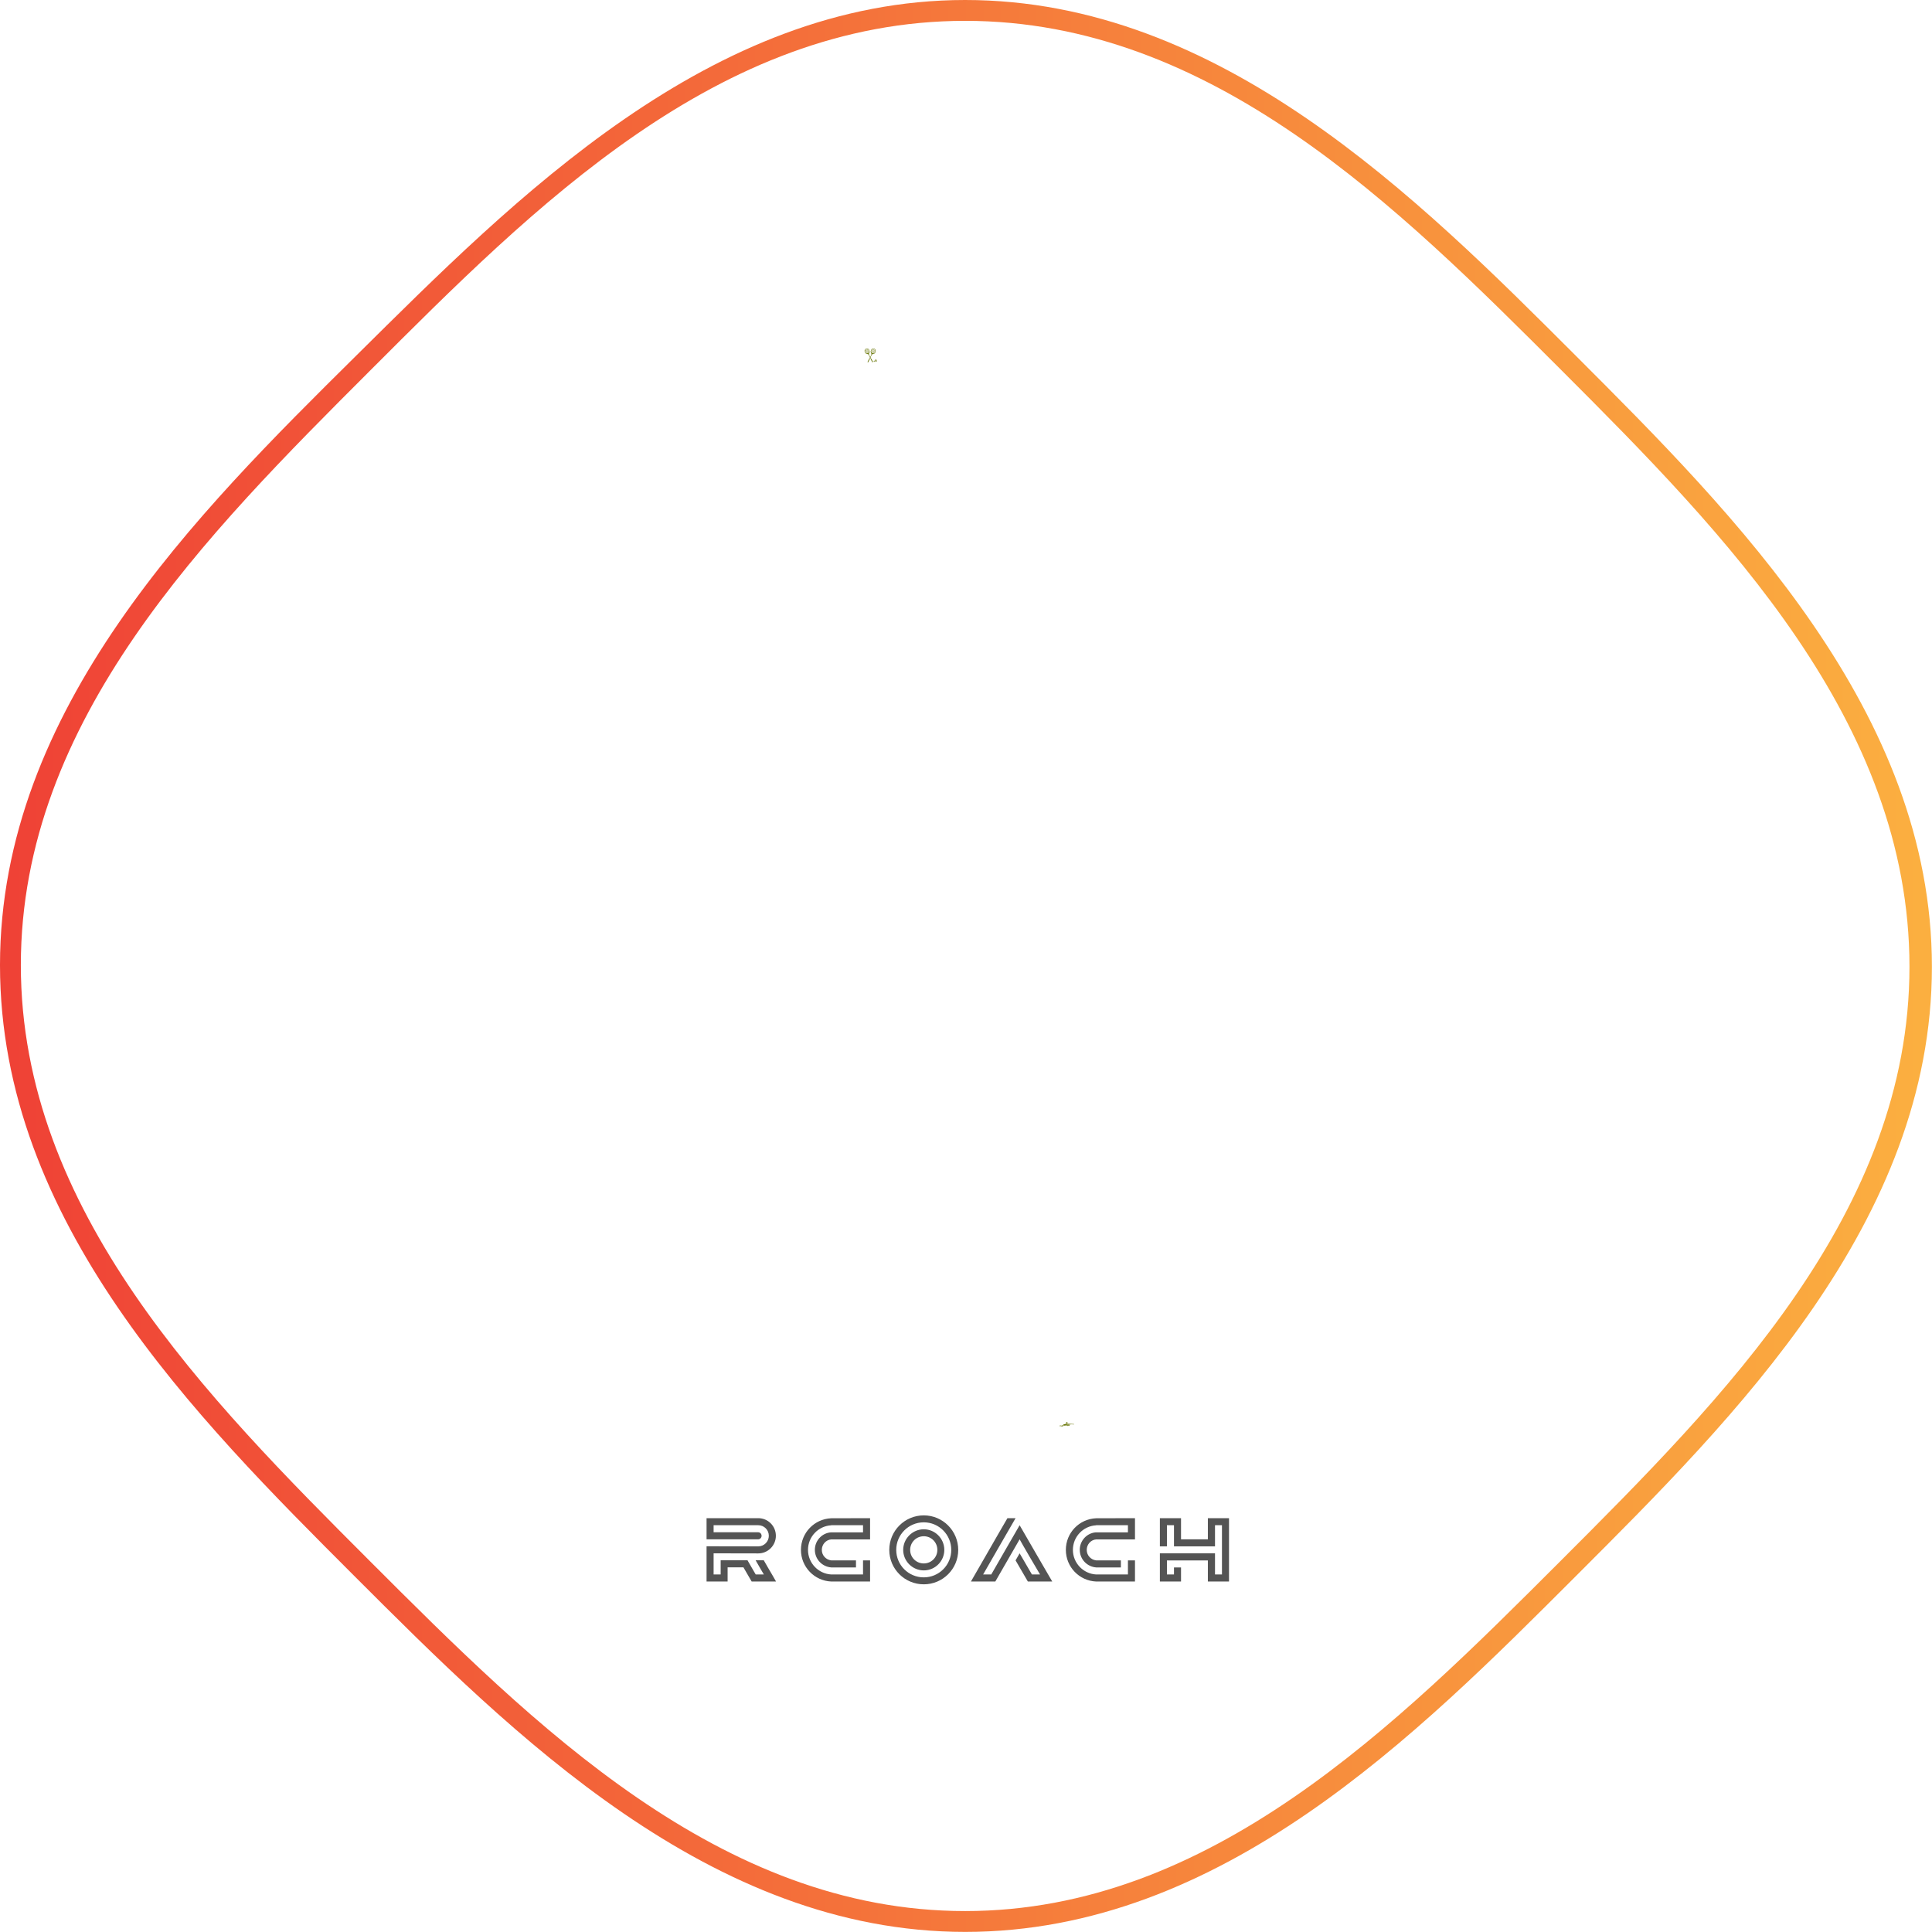 <svg
    width='349.732'
    height='349.732'
    viewBox='0 0 415.625 415.625'
    className='looka-1j8o68f'
>
    <defs id='SvgjsDefs6204'>
        <linearGradient id='SvgjsLinearGradient6211'>
            <stop id='SvgjsStop6212' stop-color='#ef4136' offset='0'></stop>
            <stop id='SvgjsStop6213' stop-color='#fbb040' offset='1'></stop>
        </linearGradient>
    </defs>
    <g
        id='SvgjsG6205'
        featurekey='rootContainer'
        transform='matrix(3.449,0,0,3.449,0,0)'
        fill='url(#SvgjsLinearGradient6211)'
    >
        <path
            xmlns='http://www.w3.org/2000/svg'
            d='M60.2 120.5c-15.9 0-28.2-12.3-38.1-22.2S0 76.2 0 60.2s12.3-28.2 22.2-38S44.3 0 60.2 0s28.2 12.3 38.1 22.2 22.2 22.2 22.2 38.1-12.3 28.1-22.2 38-22.1 22.2-38.1 22.2zm0-119.2c-15.4 0-26.9 11.6-37.1 21.8S1.3 44.9 1.3 60.2s11.6 27 21.8 37.2 21.8 21.8 37.1 21.8 26.9-11.6 37.1-21.8 21.8-21.8 21.8-37.1-11.5-27-21.7-37.2S75.6 1.3 60.2 1.3z'
        ></path>
    </g>
    <g
        id='SvgjsG6206'
        featurekey='symbolFeature-0'
        transform='matrix(0.064,0,0,0.064,185.737,74.856)'
        fill='#667302'
    >
        <g xmlns='http://www.w3.org/2000/svg'>
            <g>
                <circle
                    fill='#667302'
                    cx='683.798'
                    cy='3613.543'
                    r='2.722'
                ></circle>
            </g>
            <g>
                <g>
                    <polygon
                        fill='#667302'
                        points='667.215,3621.643 667.096,3621.664 666.981,3621.719    '
                    ></polygon>
                    <path
                        fill='#667302'
                        d='M670.965,3620.113l-0.005-0.049c-0.011-0.092-0.007-0.182-0.004-0.271l-3.86,1.87l0.119-0.021     l-0.233,0.076l0.114-0.055l-2.04,0.356l3.024,0.543l3.369-1.188l-0.468-1.217L670.965,3620.113z'
                    ></path>
                    <polygon
                        fill='#667302'
                        points='668.366,3623.15 668.148,3623.111 667.943,3623.18    '
                    ></polygon>
                    <path
                        fill='#667302'
                        d='M671.625,3621.965l-3.477,1.146l0.218,0.039l-0.423,0.029l0.205-0.068l-6.765-1.205l-0.287-0.051     l-0.26,0.135l-2.566,2.278l2.906-0.638l-0.095-0.018l0.548-0.082l-0.453,0.1l6.885,1.227l0.215,0.037l0.21-0.068l4.651-1.535     c-0.305-0.07-0.593-0.199-0.846-0.397C671.981,3622.648,671.759,3622.326,671.625,3621.965z'
                    ></path>
                    <polygon
                        fill='#667302'
                        points='661.082,3623.613 661.177,3623.631 661.63,3623.531    '
                    ></polygon>
                    <path
                        fill='#667302'
                        d='M671.732,3619.86c0,0.029-0.011,0.056-0.009,0.089l0.449,1.17l0.177-0.063L671.732,3619.86z'
                    ></path>
                    <path
                        fill='#667302'
                        d='M672.371,3621.719c0.085,0.22,0.207,0.422,0.397,0.572c0.283,0.225,0.635,0.324,0.993,0.283     c0,0,0.244-0.029,0.623-0.072l-0.43-1.305L672.371,3621.719z'
                    ></path>
                    <polygon
                        fill='#667302'
                        points='683.339,3617.053 683.33,3617.053 683.332,3617.061    '
                    ></polygon>
                    <path
                        fill='#667302'
                        d='M671.5,3621.475c0.004,0.025,0.013,0.051,0.017,0.076l0.007,0.018L671.5,3621.475z'
                    ></path>
                    <polygon
                        fill='#667302'
                        points='681.532,3616.273 681.544,3616.275 681.584,3616.265    '
                    ></polygon>
                    <path
                        fill='#667302'
                        d='M671.722,3619.978c-0.002-0.011,0.002-0.021,0.002-0.028l-0.024-0.066L671.722,3619.978z'
                    ></path>
                </g>
                <g>
                    <path
                        fill='#667302'
                        d='M689.647,3616.198l-6.232,1.229l-2.36,0.514c0.53,0.594,1.804,1.62,3.045,2.844l5.945-3.133l18.038,0.684     l0.203-1.105L689.647,3616.198z'
                    ></path>
                </g>
            </g>
            <g>
                <polygon
                    fill='#667302'
                    points='691.565,3621.357 690.935,3620.948 690.396,3621.482   '
                ></polygon>
                <polygon
                    fill='#667302'
                    points='693.587,3618.316 690.935,3620.948 691.565,3621.357 690.396,3621.482 690.935,3620.948     688.235,3619.206 686.314,3620.191 690.555,3622.928 691.186,3623.338 691.723,3622.803 695.934,3618.412   '
                ></polygon>
                <g>
                    <polygon
                        fill='#667302'
                        points='686.488,3621.979 685.934,3621.525 685.3,3622.035    '
                    ></polygon>
                    <polygon
                        fill='#667302'
                        points='690.111,3618.184 685.934,3621.525 686.488,3621.979 685.3,3622.035 685.934,3621.525      685.078,3620.828 684.02,3621.371 683.688,3621.107 680.273,3617.859 679.446,3619.011 685.367,3623.475 685.985,3623.939      686.559,3623.42 692.289,3618.254    '
                    ></polygon>
                    <polygon
                        fill='#667302'
                        points='680.706,3617.256 680.336,3617.771 681.089,3617.568    '
                    ></polygon>
                    <polygon
                        fill='#667302'
                        points='680.216,3617.803 680.273,3617.859 680.336,3617.771    '
                    ></polygon>
                    <g>
                        <path
                            fill='#667302'
                            d='M680.336,3617.771l0.753-0.203c0,0,1.638-0.379,1.838-0.432c-0.217-0.555-0.764-0.928-1.383-0.861      l-8.585,2.189l-0.025,0.008l-0.024,0.002c-0.701,0.082-1.198,0.693-1.177,1.386l0.617,1.196l-0.177,0.063l0.067,0.175      l0.018,0.044l0.005,0.049c0.013,0.117,0.065,0.225,0.108,0.332l1.584-0.521l0.43,1.305c1.93-0.225,7.768-0.906,7.77-0.906      c0.201-0.021,0.386-0.109,0.557-0.223l-1.261-2.396l-1.177-1.118L680.336,3617.771z'
                        ></path>
                    </g>
                </g>
            </g>
        </g>
        <g xmlns='http://www.w3.org/2000/svg'>
            <g>
                <g>
                    <g>
                        <path
                            fill-rule='evenodd'
                            clip-rule='evenodd'
                            fill='#667302'
                            d='M25.883,8.207c-4.575,10.904,9.223,16.057,13.699,6.893      c0.406-0.592,0.688-1.341,1.011-1.973c3.415-9.807-9-14.353-13.663-6.975C26.571,6.862,26.165,7.454,25.883,8.207L25.883,8.207z       M26.317,8.327c-3.966,9.327,8.762,14.431,12.912,6.495c0.282-0.555,0.606-1.186,0.85-1.858      c3.289-9.172-8.373-13.436-12.717-6.492C26.921,7.142,26.638,7.696,26.317,8.327L26.317,8.327z'
                        ></path>
                        <path
                            fill-rule='evenodd'
                            clip-rule='evenodd'
                            fill='#667302'
                            d='M25.652,8.11c-2.355,5.613,0.057,9.698,3.492,11.257      c3.512,1.592,8.302,0.676,10.662-4.157l-0.019,0.032c0.285-0.416,0.507-0.896,0.721-1.36c0.104-0.226,0.203-0.438,0.307-0.642      l0.008-0.016l0.006-0.016c1.837-5.276-0.838-8.753-3.688-10.127c-3.263-1.573-7.891-1.07-10.424,2.937      c-0.134,0.263-0.265,0.496-0.391,0.722C26.088,7.167,25.84,7.61,25.652,8.11z M26.116,8.294c0.179-0.474,0.406-0.88,0.647-1.31      c0.129-0.231,0.262-0.468,0.389-0.721c2.364-3.738,6.709-4.209,9.772-2.732c2.664,1.286,5.161,4.547,3.432,9.513l0.014-0.031      c-0.108,0.211-0.213,0.439-0.315,0.659c-0.205,0.445-0.418,0.906-0.679,1.287l-0.011,0.014l-0.008,0.017      c-2.221,4.546-6.715,5.413-10.007,3.92C26.136,17.453,23.888,13.607,26.116,8.294z'
                        ></path>
                        <path
                            fill-rule='evenodd'
                            clip-rule='evenodd'
                            fill='#667302'
                            d='M26.087,8.229c-2.047,4.815,0.24,8.486,3.415,9.989      c3.28,1.552,7.751,0.922,9.949-3.28c0.001-0.003,0.025-0.05,0.025-0.05c0.279-0.55,0.597-1.172,0.838-1.84      c1.77-4.935-0.714-8.193-3.379-9.486c-3.068-1.488-7.415-1.011-9.785,2.778C26.695,7.031,26.403,7.605,26.087,8.229z       M26.54,8.44c0.303-0.596,0.589-1.158,1.031-1.83c2.217-3.545,6.278-3.989,9.146-2.598c2.478,1.201,4.783,4.245,3.126,8.868      c-0.23,0.637-0.54,1.246-0.813,1.782l-0.024,0.047c-2.051,3.921-6.227,4.507-9.291,3.057C26.757,16.366,24.63,12.935,26.54,8.44      z'
                        ></path>
                    </g>
                    <g>
                        <path
                            fill-rule='evenodd'
                            clip-rule='evenodd'
                            fill='#667302'
                            d='M16.191,47.264l-1.656-0.845l-0.083,0.357      c0.273,0.438,0.825,0.721,1.421,0.723L16.191,47.264z M20.45,36.196l-1.52,1.615l1.577,0.806l0.416-2.179L20.45,36.196z       M28.218,22.54l-0.944-0.483l-0.414,1.584l0.478,0.242L28.218,22.54z M27.351,22.098l0.867,0.442      c0.888-1.738,2.763-2.672,5.103-2.771l0.083-0.951c-2.533-0.101-4.87-0.794-6.436-2.99l-0.84,0.666      C27.779,18.333,28.117,20.399,27.351,22.098L27.351,22.098z'
                        ></path>
                        <path
                            fill-rule='evenodd'
                            clip-rule='evenodd'
                            fill='#667302'
                            d='M16.306,47.042l-1.656-0.846l-0.285-0.146l-0.072,0.312      l-0.083,0.357l-0.023,0.1l0.055,0.088c0.322,0.518,0.947,0.84,1.632,0.842h0.083l0.066-0.048l0.318-0.235l0.325-0.24      L16.306,47.042z M15.874,47.249c-0.507-0.002-0.981-0.24-1.21-0.605l0.032,0.189l0.083-0.358l-0.357,0.166l1.655,0.847      l-0.034-0.424l-0.318,0.234L15.874,47.249z'
                        ></path>
                        <path
                            fill-rule='evenodd'
                            clip-rule='evenodd'
                            fill='#667302'
                            d='M20.269,36.024l-1.52,1.614l-0.229,0.243l0.297,0.152      l1.577,0.805l0.297,0.152l0.063-0.328l0.415-2.178l0.035-0.184l-0.166-0.084l-0.474-0.244l-0.167-0.086L20.269,36.024z       M20.678,36.392l-0.415,2.178l0.359-0.176l-1.577-0.807l0.068,0.395l1.52-1.613l-0.297,0.051l0.474,0.242L20.678,36.392z'
                        ></path>
                        <path
                            fill-rule='evenodd'
                            clip-rule='evenodd'
                            fill='#667302'
                            d='M28.332,22.317l-0.944-0.483l-0.277-0.142l-0.078,0.302      l-0.415,1.583l-0.051,0.195l0.181,0.091l0.478,0.241l0.199,0.101l0.122-0.187l0.881-1.342l0.153-0.233L28.332,22.317z       M27.449,23.659l-0.477-0.242l0.129,0.288l0.414-1.584l-0.356,0.16l0.945,0.482l-0.096-0.359l-0.881,1.342L27.449,23.659z'
                        ></path>
                        <path
                            fill-rule='evenodd'
                            clip-rule='evenodd'
                            fill='#667302'
                            d='M27.237,22.321l0.867,0.441l0.223,0.114l0.113-0.222      c0.817-1.601,2.553-2.537,4.891-2.636l0.219-0.01l0.02-0.219l0.083-0.951l0.023-0.261l-0.263-0.01      c-2.938-0.118-4.922-1.033-6.242-2.886l-0.152-0.213l-0.206,0.163l-0.84,0.666l-0.208,0.165l0.178,0.198      c1.518,1.689,1.947,3.634,1.181,5.335l-0.099,0.218L27.237,22.321z M27.579,22.202c0.852-1.89,0.391-4.031-1.265-5.875      l-0.031,0.362l0.84-0.666l-0.359-0.051c1.418,1.989,3.524,2.971,6.63,3.096l-0.239-0.273l-0.083,0.951l0.238-0.228      c-2.525,0.108-4.412,1.141-5.314,2.908l0.336-0.109l-0.867-0.441L27.579,22.202z'
                        ></path>
                    </g>
                    <g>
                        <rect
                            x='12.729'
                            y='41.608'
                            transform='matrix(0.455 -0.891 0.891 0.455 -28.309 38.831)'
                            fill-rule='evenodd'
                            clip-rule='evenodd'
                            fill='#667302'
                            width='9.665'
                            height='1.859'
                        ></rect>
                        <path
                            fill-rule='evenodd'
                            clip-rule='evenodd'
                            fill='#667302'
                            d='M18.708,37.696l-4.396,8.608l-0.113,0.222l0.223,0.114      l1.655,0.847l0.224,0.113l0.113-0.223l4.396-8.606l0.114-0.224L20.7,38.435l-1.655-0.848l-0.223-0.113L18.708,37.696z       M20.364,38.544l-4.396,8.607l0.337-0.109l-1.656-0.846l0.108,0.336l4.396-8.607l-0.336,0.109l1.656,0.846L20.364,38.544z'
                        ></path>
                    </g>
                    <g>
                        <rect
                            x='16.844'
                            y='29.773'
                            transform='matrix(0.455 -0.891 0.891 0.455 -13.726 37.654)'
                            fill-rule='evenodd'
                            clip-rule='evenodd'
                            fill='#667302'
                            width='14.099'
                            height='0.532'
                        ></rect>
                        <path
                            fill-rule='evenodd'
                            clip-rule='evenodd'
                            fill='#667302'
                            d='M27.114,23.768L20.7,36.326l0.338-0.108l-0.474-0.244      l0.108,0.336l6.409-12.555l-0.335,0.109l0.478,0.241L27.114,23.768z M26.637,23.527l-6.409,12.556l-0.113,0.222l0.222,0.114      l0.474,0.242l0.223,0.115l0.114-0.223l6.413-12.558l0.114-0.224l-0.225-0.113l-0.477-0.242l-0.223-0.113L26.637,23.527z'
                        ></path>
                    </g>
                </g>
                <g>
                    <rect
                        x='22.192'
                        y='8.579'
                        transform='matrix(-0.528 0.849 -0.849 -0.528 52.83 -11.714)'
                        fill='#667302'
                        width='14.958'
                        height='0.5'
                    ></rect>
                </g>
                <g>
                    <rect
                        x='24.414'
                        y='9.863'
                        transform='matrix(0.536 -0.844 0.844 0.536 6.464 31.995)'
                        fill='#667302'
                        width='15.893'
                        height='0.5'
                    ></rect>
                </g>
                <g>
                    <rect
                        x='26.723'
                        y='11.476'
                        transform='matrix(0.542 -0.841 0.841 0.542 5.982 34.425)'
                        fill='#667302'
                        width='15.683'
                        height='0.5'
                    ></rect>
                </g>
                <g>
                    <rect
                        x='30.12'
                        y='13.099'
                        transform='matrix(0.553 -0.833 0.833 0.553 5.318 36.607)'
                        fill='#667302'
                        width='13.285'
                        height='0.5'
                    ></rect>
                </g>
                <g>
                    <rect
                        x='28.974'
                        y='6.849'
                        transform='matrix(-0.867 -0.498 0.498 -0.867 62.336 30.824)'
                        fill='#667302'
                        width='12.609'
                        height='0.5'
                    ></rect>
                </g>
                <g>
                    <rect
                        x='26.424'
                        y='9.405'
                        transform='matrix(-0.859 -0.512 0.512 -0.859 57.729 35.228)'
                        fill='#667302'
                        width='14.595'
                        height='0.501'
                    ></rect>
                </g>
                <g>
                    <rect
                        x='24.851'
                        y='11.976'
                        transform='matrix(-0.854 -0.52 0.52 -0.854 53.263 39.4)'
                        fill='#667302'
                        width='14.619'
                        height='0.5'
                    ></rect>
                </g>
                <g>
                    <rect
                        x='24.344'
                        y='14.548'
                        transform='matrix(-0.853 -0.522 0.522 -0.853 49.018 43.396)'
                        fill='#667302'
                        width='12.548'
                        height='0.5'
                    ></rect>
                </g>
            </g>
            <g>
                <g>
                    <g>
                        <path
                            fill-rule='evenodd'
                            clip-rule='evenodd'
                            fill='#667302'
                            d='M19.636,8.087c-0.297-0.747-0.705-1.333-1.077-2.037      C13.781-1.256,1.438,3.476,5,13.23c0.334,0.627,0.628,1.374,1.039,1.961C10.654,24.285,24.375,18.926,19.636,8.087L19.636,8.087      z M19.2,8.215c-0.329-0.628-0.618-1.175-1.073-1.837C13.681-0.5,2.086,3.938,5.512,13.059c0.253,0.67,0.587,1.296,0.879,1.846      C10.659,22.776,23.309,17.48,19.2,8.215L19.2,8.215z'
                        ></path>
                        <path
                            fill-rule='evenodd'
                            clip-rule='evenodd'
                            fill='#667302'
                            d='M19.868,7.996c-0.203-0.511-0.461-0.957-0.709-1.386      c-0.127-0.219-0.256-0.443-0.38-0.677c-2.606-3.988-7.242-4.42-10.48-2.797C5.471,4.552,2.85,8.069,4.766,13.316l0.006,0.016      l0.008,0.015c0.108,0.205,0.212,0.419,0.32,0.646c0.221,0.459,0.448,0.934,0.735,1.342l-0.019-0.03      c2.434,4.795,7.238,5.639,10.726,3.993C19.954,17.688,22.305,13.566,19.868,7.996z M19.407,8.188      c2.305,5.271,0.114,9.15-3.078,10.657c-3.27,1.543-7.777,0.744-10.066-3.768l-0.009-0.016l-0.011-0.015      c-0.262-0.375-0.48-0.829-0.692-1.27c-0.106-0.222-0.217-0.451-0.33-0.664l0.015,0.031C3.432,8.207,5.879,4.907,8.522,3.582      c3.041-1.524,7.393-1.118,9.826,2.605c0.117,0.222,0.249,0.452,0.377,0.672C18.977,7.292,19.214,7.703,19.407,8.188z'
                        ></path>
                        <path
                            fill-rule='evenodd'
                            clip-rule='evenodd'
                            fill='#667302'
                            d='M19.422,8.099c-0.319-0.606-0.621-1.181-1.089-1.862      c-2.423-3.748-6.774-4.159-9.82-2.625c-2.644,1.332-5.078,4.629-3.234,9.535c0.254,0.676,0.586,1.3,0.879,1.851l0.013,0.024      c2.263,4.172,6.742,4.733,9.998,3.131C19.319,16.602,21.55,12.897,19.422,8.099z M18.972,8.317      c1.986,4.478-0.088,7.942-3.024,9.386c-3.042,1.496-7.226,0.975-9.337-2.918c0.001,0.002-0.012-0.022-0.012-0.022      c-0.285-0.539-0.609-1.148-0.853-1.792C4.02,8.375,6.278,5.297,8.738,4.058c2.846-1.433,6.912-1.049,9.179,2.456      C18.372,7.176,18.653,7.711,18.972,8.317z'
                        ></path>
                    </g>
                    <g>
                        <path
                            fill-rule='evenodd'
                            clip-rule='evenodd'
                            fill='#667302'
                            d='M30.237,47.228c0.59-0.014,1.144-0.305,1.408-0.748      l-0.091-0.354l-1.641,0.871L30.237,47.228z M25.02,36.245l0.446,2.17l1.569-0.828l-1.546-1.594L25.02,36.245z M18.418,23.783      l0.472-0.247l-0.434-1.576l-0.942,0.497L18.418,23.783z M18.379,22c-0.794-1.686-0.488-3.756,1.135-5.621l-0.85-0.652      c-1.533,2.217-3.856,2.947-6.392,3.085l0.101,0.95c2.344,0.066,4.228,0.972,5.141,2.695L18.379,22L18.379,22z'
                        ></path>
                        <path
                            fill-rule='evenodd'
                            clip-rule='evenodd'
                            fill='#667302'
                            d='M30.242,47.478c0.678-0.016,1.313-0.357,1.618-0.871      l0.054-0.088l-0.026-0.102l-0.091-0.354l-0.079-0.307l-0.28,0.148l-1.641,0.871l-0.357,0.189l0.33,0.235l0.323,0.229l0.067,0.05      L30.242,47.478z M30.031,47.218l1.641-0.871l-0.359-0.158l0.091,0.354l0.027-0.191c-0.22,0.369-0.689,0.615-1.198,0.627      l0.15,0.045l-0.323-0.229L30.031,47.218z'
                        ></path>
                        <path
                            fill-rule='evenodd'
                            clip-rule='evenodd'
                            fill='#667302'
                            d='M24.775,36.296l0.446,2.168l0.066,0.326l0.295-0.154      l1.569-0.829l0.295-0.155l-0.232-0.24l-1.547-1.592l-0.131-0.135l-0.166,0.09l-0.47,0.25l-0.164,0.089L24.775,36.296z       M25.31,36.169l1.547,1.592l0.063-0.396l-1.569,0.828l0.361,0.172l-0.446-2.17l-0.127,0.271l0.47-0.252L25.31,36.169z'
                        ></path>
                        <path
                            fill-rule='evenodd'
                            clip-rule='evenodd'
                            fill='#667302'
                            d='M18.534,24.005l0.472-0.249l0.178-0.093l-0.053-0.194      l-0.434-1.576l-0.082-0.3l-0.275,0.145l-0.942,0.498l-0.248,0.131l0.158,0.229l0.904,1.327l0.125,0.185L18.534,24.005z       M17.631,22.678l0.942-0.499l-0.358-0.154l0.434,1.576l0.125-0.288l-0.472,0.248l0.323,0.08l-0.904-1.326L17.631,22.678z'
                        ></path>
                        <path
                            fill-rule='evenodd'
                            clip-rule='evenodd'
                            fill='#667302'
                            d='M18.605,21.893c-0.794-1.687-0.395-3.637,1.097-5.351      l0.175-0.2l-0.211-0.163l-0.85-0.652l-0.208-0.16l-0.149,0.217c-1.295,1.872-3.265,2.817-6.2,2.977l-0.263,0.015l0.028,0.261      l0.101,0.951l0.022,0.217l0.219,0.006c2.336,0.065,4.086,0.976,4.927,2.563l0.116,0.221l0.222-0.116l0.865-0.457l0.211-0.112      L18.605,21.893z M18.263,21.779l-0.865,0.457l0.337,0.104c-0.928-1.752-2.829-2.757-5.354-2.828l0.242,0.224l-0.101-0.95      l-0.235,0.275c3.102-0.168,5.193-1.182,6.584-3.191l-0.358,0.056l0.85,0.652l-0.036-0.362c-1.627,1.87-2.055,4.018-1.172,5.892      L18.263,21.779z'
                        ></path>
                    </g>
                    <g>
                        <rect
                            x='23.644'
                            y='41.363'
                            transform='matrix(-0.468 -0.884 0.884 -0.468 4.416 87.243)'
                            fill-rule='evenodd'
                            clip-rule='evenodd'
                            fill='#667302'
                            width='9.661'
                            height='1.858'
                        ></rect>
                        <path
                            fill-rule='evenodd'
                            clip-rule='evenodd'
                            fill='#667302'
                            d='M26.814,37.704l4.52,8.539l0.104-0.338l-1.641,0.871      l0.338,0.104l-4.524-8.541l-0.104,0.34l1.646-0.872L26.814,37.704z M25.169,38.573l4.524,8.541l0.117,0.221l0.221-0.117      l1.641-0.871l0.221-0.117l-0.116-0.221l-4.52-8.539l-0.117-0.221l-0.221,0.115l-1.646,0.871l-0.221,0.117L25.169,38.573z'
                        ></path>
                    </g>
                    <g>
                        <rect
                            x='14.902'
                            y='29.621'
                            transform='matrix(-0.468 -0.884 0.884 -0.468 5.819 63.278)'
                            fill-rule='evenodd'
                            clip-rule='evenodd'
                            fill='#667302'
                            width='14.103'
                            height='0.533'
                        ></rect>
                        <path
                            fill-rule='evenodd'
                            clip-rule='evenodd'
                            fill='#667302'
                            d='M18.197,23.9l6.602,12.463l0.117,0.222l0.222-0.119l0.47-0.252      l0.219-0.117l-0.116-0.221l-6.6-12.458l-0.117-0.221l-0.22,0.116l-0.472,0.248l-0.222,0.116L18.197,23.9z M18.669,23.653      l6.6,12.458l0.103-0.336l-0.47,0.25l0.339,0.104l-6.602-12.462l-0.104,0.339l0.472-0.249L18.669,23.653z'
                        ></path>
                    </g>
                </g>
                <g>
                    <rect
                        x='8.378'
                        y='8.518'
                        transform='matrix(0.54 0.841 -0.841 0.54 14.665 -9.312)'
                        fill='#667302'
                        width='14.958'
                        height='0.5'
                    ></rect>
                </g>
                <g>
                    <rect
                        x='5.241'
                        y='9.844'
                        transform='matrix(-0.549 -0.836 0.836 -0.549 11.991 26.657)'
                        fill='#667302'
                        width='15.889'
                        height='0.5'
                    ></rect>
                </g>
                <g>
                    <rect
                        x='3.166'
                        y='11.489'
                        transform='matrix(-0.554 -0.832 0.832 -0.554 7.335 27.407)'
                        fill='#667302'
                        width='15.68'
                        height='0.5'
                    ></rect>
                </g>
                <g>
                    <rect
                        x='2.188'
                        y='13.144'
                        transform='matrix(-0.565 -0.825 0.825 -0.565 2.777 28.251)'
                        fill='#667302'
                        width='13.287'
                        height='0.499'
                    ></rect>
                </g>
                <g>
                    <rect
                        x='3.922'
                        y='6.874'
                        transform='matrix(0.86 -0.511 0.511 0.86 -2.205 6.226)'
                        fill='#667302'
                        width='12.605'
                        height='0.5'
                    ></rect>
                </g>
                <g>
                    <rect
                        x='4.524'
                        y='9.404'
                        transform='matrix(0.851 -0.525 0.525 0.851 -3.309 7.652)'
                        fill='#667302'
                        width='14.597'
                        height='0.5'
                    ></rect>
                </g>
                <g>
                    <rect
                        x='6.112'
                        y='11.953'
                        transform='matrix(0.846 -0.533 0.533 0.846 -4.44 9.035)'
                        fill='#667302'
                        width='14.616'
                        height='0.5'
                    ></rect>
                </g>
                <g>
                    <rect
                        x='8.727'
                        y='14.502'
                        transform='matrix(0.845 -0.534 0.534 0.845 -5.562 10.302)'
                        fill='#667302'
                        width='12.548'
                        height='0.501'
                    ></rect>
                </g>
            </g>
            <g>
                <path
                    fill-rule='evenodd'
                    clip-rule='evenodd'
                    fill='#667302'
                    d='M36.89,46.593c-0.78,0.373-1.715,0.039-2.086-0.742    c-0.367-0.779-0.033-1.712,0.745-2.082'
                ></path>
                <rect
                    x='35.411'
                    y='44.209'
                    transform='matrix(0.428 0.904 -0.904 0.428 61.646 -7.769)'
                    fill-rule='evenodd'
                    clip-rule='evenodd'
                    fill='#667302'
                    width='3.101'
                    height='1.242'
                ></rect>
                <path
                    fill-rule='evenodd'
                    clip-rule='evenodd'
                    fill='#667302'
                    d='M37.409,42.706'
                ></path>
                <polygon
                    fill-rule='evenodd'
                    clip-rule='evenodd'
                    fill='#667302'
                    points='37.12,43.042 42.354,37.292 42.677,38.269     37.245,43.282   '
                ></polygon>
                <polygon
                    fill-rule='evenodd'
                    clip-rule='evenodd'
                    fill='#667302'
                    points='37.292,43.438 43.056,38.229 43.29,39.247     37.392,43.636   '
                ></polygon>
                <polygon
                    fill-rule='evenodd'
                    clip-rule='evenodd'
                    fill='#667302'
                    points='37.474,43.806 43.693,39.19 43.875,40.176     37.563,43.995   '
                ></polygon>
                <polygon
                    fill-rule='evenodd'
                    clip-rule='evenodd'
                    fill='#667302'
                    points='37.622,44.126 44.283,40.19 44.324,41.163 37.72,44.327       '
                ></polygon>
                <polygon
                    fill-rule='evenodd'
                    clip-rule='evenodd'
                    fill='#667302'
                    points='37.8,44.499 44.835,41.188 44.896,42.169 37.896,44.702       '
                ></polygon>
                <polygon
                    fill-rule='evenodd'
                    clip-rule='evenodd'
                    fill='#667302'
                    points='37.983,44.847 45.291,42.31 45.36,43.267 38.075,45.077       '
                ></polygon>
                <polygon
                    fill-rule='evenodd'
                    clip-rule='evenodd'
                    fill='#667302'
                    points='38.156,45.249 45.647,43.511 45.621,44.384     38.24,45.422   '
                ></polygon>
                <polygon
                    fill-rule='evenodd'
                    clip-rule='evenodd'
                    fill='#667302'
                    points='38.307,45.565 45.89,44.651 45.711,45.528     38.405,45.769   '
                ></polygon>
            </g>
        </g>
    </g>
    <g
        id='SvgjsG6207'
        featurekey='nameFeature-0'
        transform='matrix(0.486,0,0,0.486,152,320.787)'
        fill='#545454'
    >
        <path
            d='M30.76 40 l-10.8 0 l-3.64 -6.28 l-7 0 l0 6.28 l-9.32 0 l0 -15.6 l22.88 0.04 c2.6 0 4.68 -2.12 4.68 -4.68 c0 -2.6 -2.08 -4.68 -4.68 -4.68 l-19.76 0 l0 3.12 l19.76 0 c0.84 0.04 1.48 0.72 1.48 1.56 s-0.64 1.52 -1.48 1.56 l-0.04 0 l-0.04 0 l-22.8 0 l0 -9.36 l22.88 0 c4.32 0 7.8 3.48 7.8 7.8 c0 4.28 -3.48 7.8 -7.8 7.8 l-19.76 -0.04 l0 9.36 l3.12 0 l0 -6.28 l11.88 0 c1.28 2.32 3.44 5.88 3.64 6.28 l3.6 0 c-0.32 -0.44 -2.16 -3.72 -3.64 -6.28 l3.6 0 c1.32 2.28 2.64 4.64 3.72 6.4 z M72.38 11.96 l0 9.4 l-17.2 0 c-2.36 0.2 -4.16 2.24 -4.16 4.64 s1.8 4.36 4.16 4.64 l10.96 0 l0 3.12 l-10.96 0 c-4.04 -0.32 -7.24 -3.64 -7.24 -7.8 c0 -4 3.08 -7.4 7.08 -7.72 l14.24 0 l0 -3.16 l-14.08 0 l0 0.04 c-5.72 0.32 -10.28 5.04 -10.28 10.88 c0 5.8 4.56 10.56 10.28 10.88 l14.08 0 l0 -6.24 l3.12 0 l0 9.36 l-17.2 0 c-7.48 -0.32 -13.4 -6.48 -13.4 -14 c0 -7.56 5.92 -13.68 13.4 -14 z M96.16 10.72 c8.4 0 15.24 6.84 15.24 15.28 s-6.84 15.24 -15.24 15.24 c-8.44 0 -15.28 -6.8 -15.28 -15.24 s6.84 -15.28 15.28 -15.28 z M96.16 38.16 c6.72 0 12.16 -5.44 12.16 -12.16 s-5.44 -12.2 -12.16 -12.2 c-6.76 0 -12.2 5.48 -12.2 12.2 s5.44 12.16 12.2 12.16 z M96.16 16.88 c5 0 9.08 4.12 9.08 9.12 s-4.08 9.08 -9.08 9.08 s-9.12 -4.08 -9.12 -9.08 s4.12 -9.12 9.12 -9.12 z M96.16 32 c3.32 0 6 -2.68 6 -6 c0 -3.36 -2.68 -6.04 -6 -6.04 c-3.36 0 -6.04 2.68 -6.04 6.04 c0 3.32 2.68 6 6.04 6 z M136.78 30.64 l1.8 -3.12 l5.44 9.36 l3.6 0 c-0.8 -1.28 -8.4 -14.28 -9.04 -15.56 l-7.84 13.6 l-2.92 5.08 l-10.8 0 c0.6 -1 4.64 -8.04 8.52 -14.8 c2.28 -3.96 4.8 -8.4 7.64 -13.24 l3.6 0 l-7.44 12.88 l-6.92 12.04 l3.6 0 c4.92 -8.68 8 -13.8 12.56 -21.8 c0.28 0.48 14.36 24.88 14.44 24.92 l-10.8 0 z M189.64 11.96 l0 9.4 l-17.2 0 c-2.36 0.2 -4.16 2.24 -4.16 4.64 s1.8 4.36 4.16 4.64 l10.96 0 l0 3.12 l-10.96 0 c-4.04 -0.32 -7.24 -3.64 -7.24 -7.8 c0 -4 3.08 -7.4 7.08 -7.72 l14.24 0 l0 -3.16 l-14.08 0 l0 0.04 c-5.72 0.32 -10.28 5.04 -10.28 10.88 c0 5.8 4.56 10.56 10.28 10.88 l14.08 0 l0 -6.24 l3.12 0 l0 9.36 l-17.2 0 c-7.48 -0.32 -13.4 -6.48 -13.4 -14 c0 -7.56 5.92 -13.68 13.4 -14 z M221.9 21.32 l0 -9.36 l9.36 0 l0 28.04 l-9.36 0 l0 -9.32 l-18.12 0 l0 6.2 l3.12 0 l0 -3.12 l3.12 0 l0 6.24 l-9.36 0 l0 -12.48 l24.4 0 l0 9.36 l3.08 0 l0 -21.8 l-3.08 0 l0 9.36 l-18.16 0 l0 -9.36 l-3.12 0 l0 9.36 l-3.12 0 l0 -12.48 l9.36 0 l0 9.36 l11.88 0 z'></path>
    </g>
</svg>